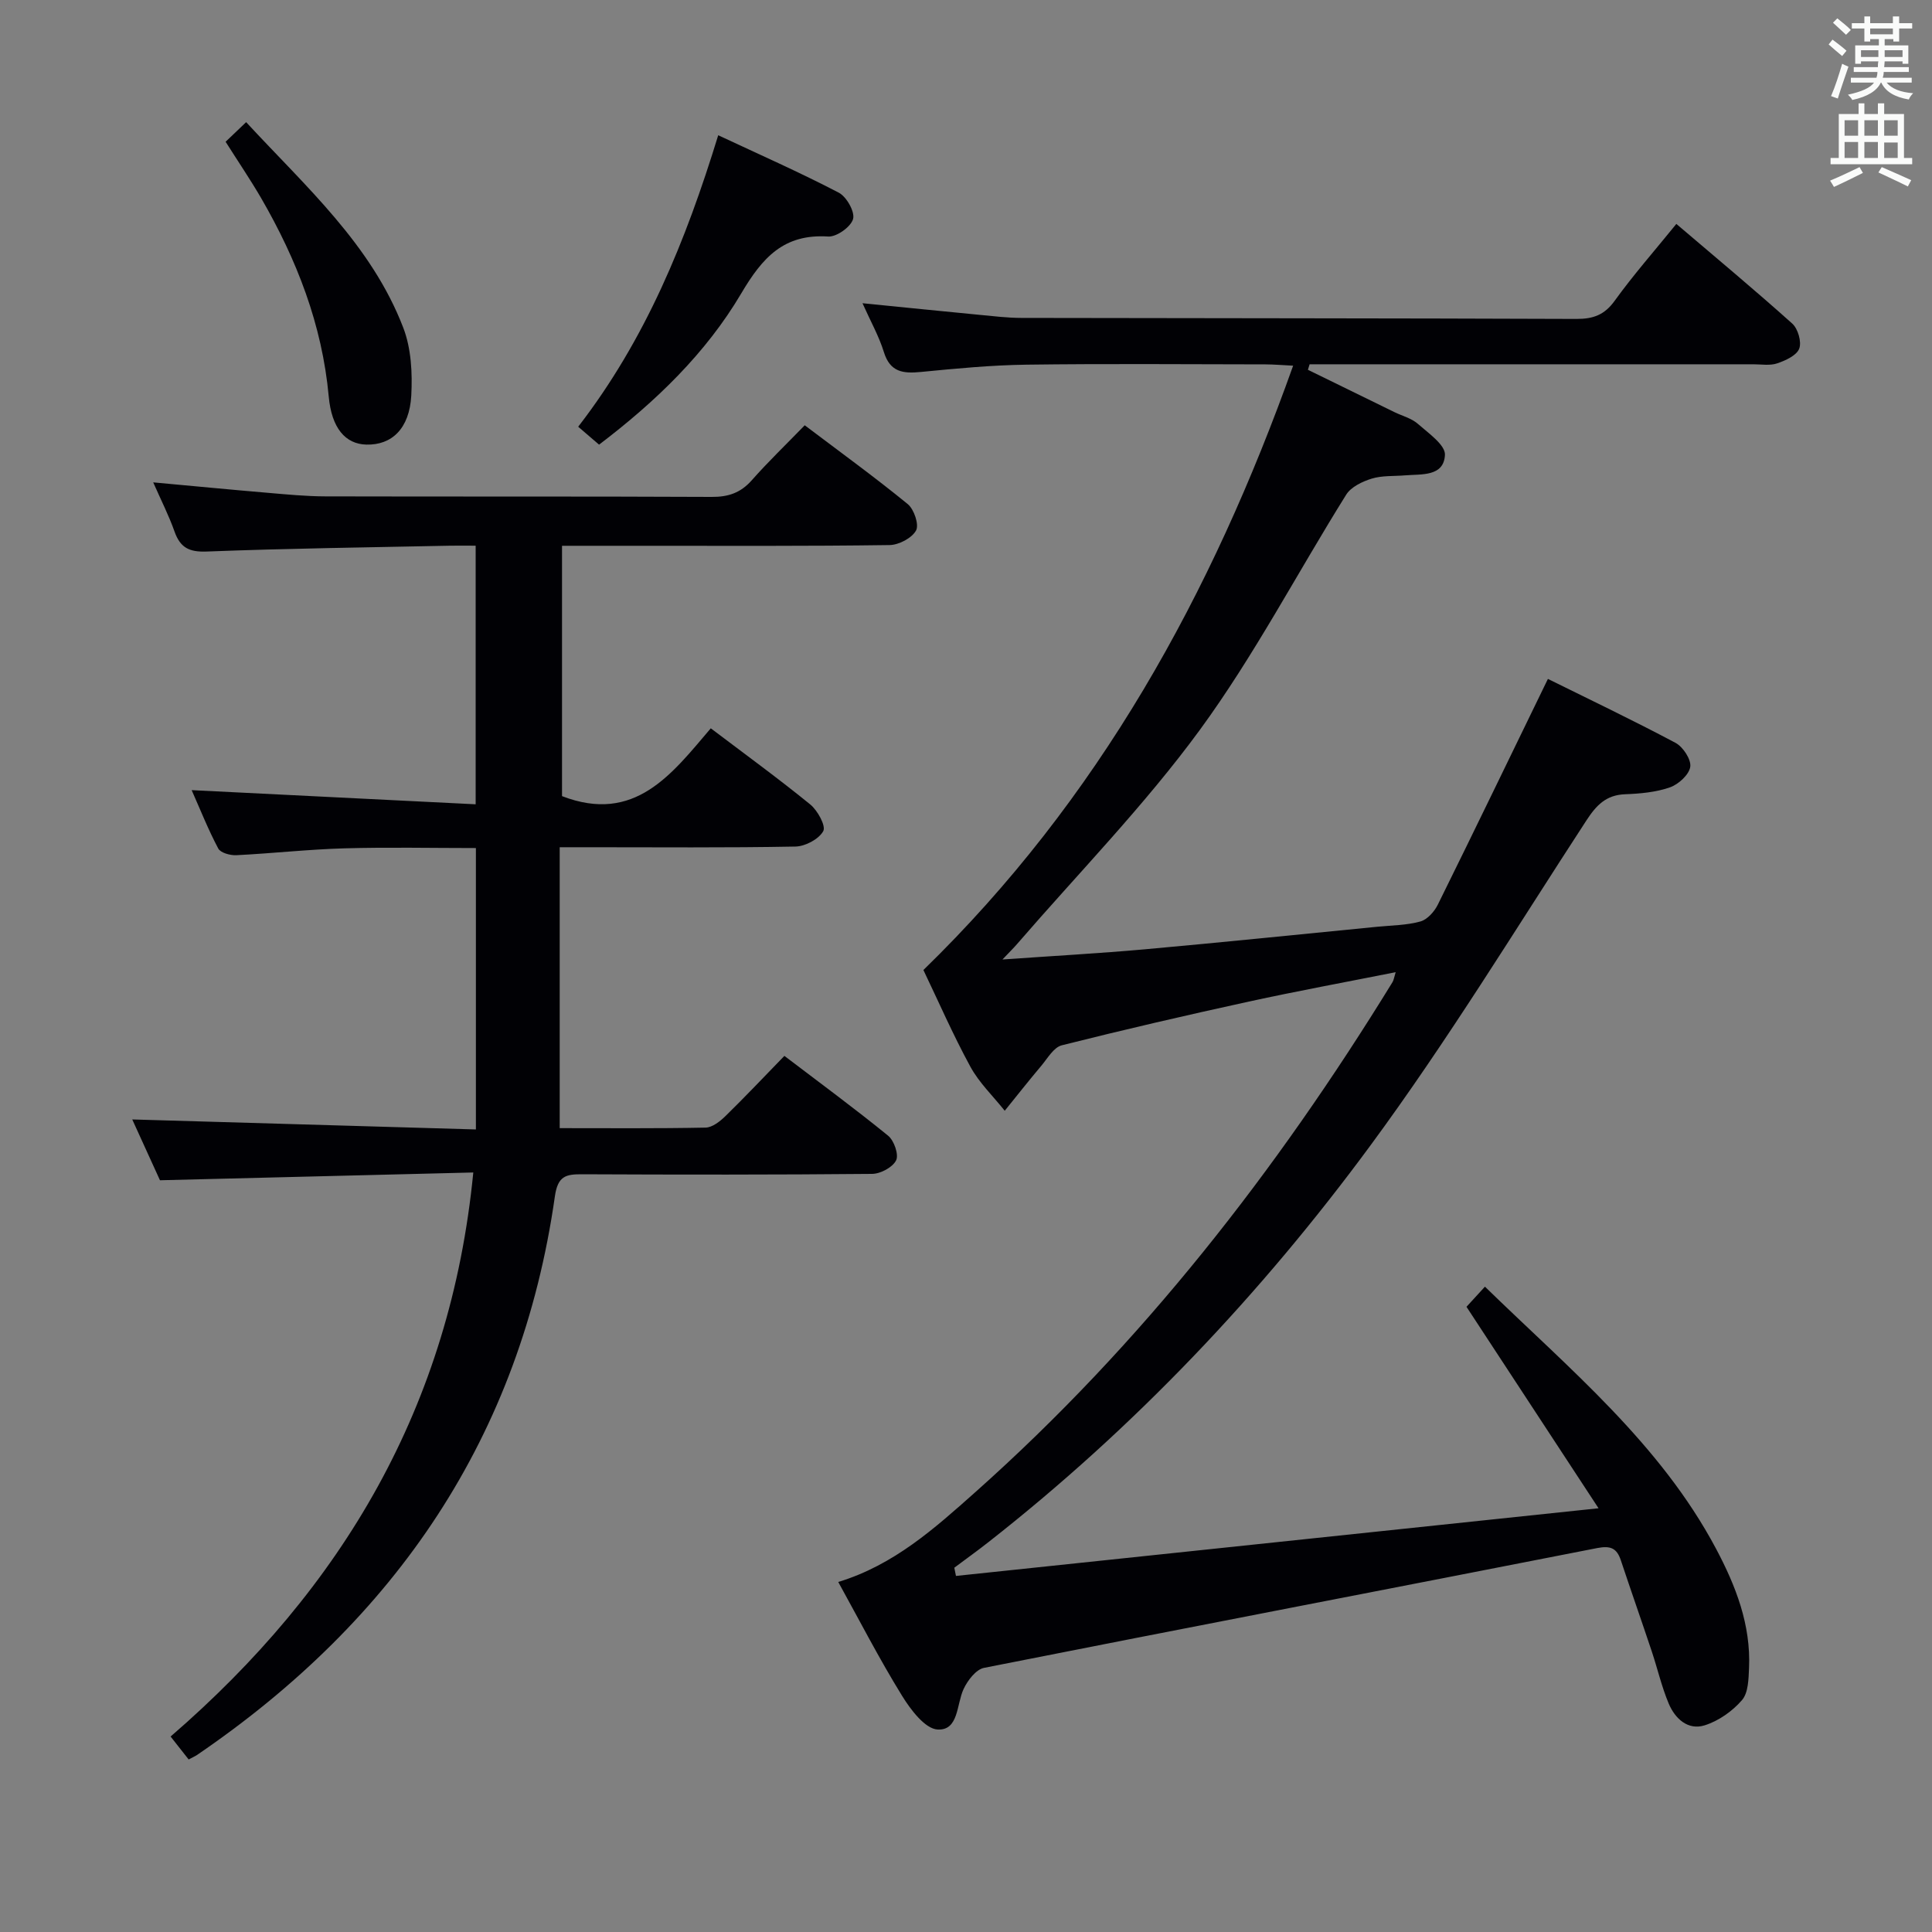 <svg enable-background="new 0 0 400 400" viewBox="0 0 400 400" xmlns="http://www.w3.org/2000/svg"><rect x="0" y="0" width="400" height="400" fill="#808080" stroke="none"/><g fill="#010105"><path d="m173.55 327.53c11.57-3.52 20.03-11.17 28.44-18.65 34.36-30.59 62.31-66.47 86.32-105.55.24-.39.3-.9.65-2.05-10.41 2.07-20.43 3.91-30.37 6.08-12.96 2.83-25.9 5.82-38.76 9.06-1.67.42-2.94 2.69-4.24 4.24-2.58 3.05-5.05 6.2-7.57 9.31-2.41-3.03-5.31-5.8-7.13-9.15-3.64-6.69-6.69-13.7-9.71-19.99 36.26-35.26 59.68-77.75 76.55-125.12-2.21-.11-3.96-.26-5.71-.27-16.5-.02-33-.16-49.49.06-7.3.1-14.6.8-21.87 1.51-3.67.36-6.37.06-7.66-4.11-1.01-3.27-2.73-6.32-4.43-10.12 8.61.86 16.49 1.66 24.38 2.42 2.81.27 5.63.61 8.45.62 38.33.08 76.65.06 114.98.21 3.48.01 5.81-.82 7.93-3.77 3.87-5.36 8.26-10.35 12.76-15.9 8.19 6.98 16.22 13.66 23.99 20.63 1.19 1.06 1.98 3.8 1.45 5.19-.54 1.42-2.83 2.46-4.56 3.05-1.5.51-3.3.19-4.96.19-28.83.01-57.66 0-86.49 0-1.79 0-3.57 0-5.36 0-.12.38-.24.76-.35 1.14 5.97 2.92 11.93 5.84 17.9 8.76 1.64.8 3.56 1.28 4.87 2.44 2.18 1.92 5.71 4.37 5.6 6.43-.24 4.54-4.86 3.94-8.28 4.23-2.31.19-4.73.01-6.9.68-1.94.6-4.26 1.71-5.26 3.31-10.13 16.2-19.03 33.29-30.27 48.66-11.45 15.65-25.14 29.65-37.86 44.36-.72.84-1.52 1.61-3.04 3.22 10.51-.74 20.02-1.26 29.51-2.11 16.06-1.44 32.09-3.1 48.14-4.67 2.97-.29 6.04-.3 8.88-1.09 1.44-.4 2.9-2.05 3.61-3.49 7.58-15.33 15.01-30.73 22.79-46.73 8.41 4.16 17.52 8.51 26.42 13.24 1.55.83 3.27 3.44 3.05 4.96-.24 1.63-2.43 3.63-4.2 4.25-2.91 1.02-6.16 1.31-9.29 1.43-3.95.15-5.96 2.28-8.01 5.42-14.71 22.57-28.76 45.64-44.72 67.3-22.67 30.79-48.91 58.47-79.12 82.15-2.3 1.81-4.69 3.51-7.03 5.27.11.57.23 1.13.34 1.7 43.8-4.61 87.61-9.23 133.04-14.01-9.59-14.63-18.38-28.05-27.34-41.71 1.14-1.25 2.34-2.55 3.82-4.17 17.49 17.05 36.25 32.46 47.84 54.24 4.1 7.72 7.23 15.75 6.84 24.69-.1 2.28-.14 5.15-1.46 6.67-1.98 2.3-4.85 4.32-7.73 5.22-3.46 1.09-6.13-1.39-7.44-4.5-1.47-3.5-2.32-7.25-3.53-10.87-2.1-6.28-4.3-12.54-6.39-18.82-.84-2.51-2.15-3.04-4.88-2.51-42.31 8.31-84.66 16.42-126.95 24.8-1.68.33-3.42 2.62-4.25 4.41-1.47 3.17-.99 8.57-5.35 8.36-2.61-.13-5.62-4.12-7.4-7.02-4.7-7.61-8.8-15.59-13.19-23.53z"/><path d="m116.36 164.83c15.09 5.82 22.77-4.63 30.8-14.04 7.16 5.42 14.02 10.41 20.59 15.76 1.52 1.24 3.28 4.44 2.7 5.52-.91 1.66-3.72 3.16-5.76 3.2-14.32.27-28.66.14-42.99.14-1.79 0-3.58 0-5.82 0v58.16c10.05 0 20.13.09 30.2-.11 1.39-.03 2.99-1.28 4.1-2.37 4.05-3.95 7.93-8.07 12.22-12.48 7.37 5.61 14.57 10.9 21.48 16.53 1.23 1 2.24 3.92 1.65 5.1-.72 1.44-3.23 2.79-4.98 2.8-19.99.19-39.99.17-59.98.08-3.39-.02-5.09.32-5.69 4.59-7.08 49.75-32.97 87.59-74.06 115.62-.41.28-.87.47-1.76.95-1.14-1.45-2.32-2.95-3.74-4.75 35.6-30.78 57.94-68.39 62.67-116.78-21.77.54-43.12 1.07-64.87 1.61-1.8-3.96-3.85-8.45-5.74-12.59 23.66.69 47.23 1.37 71.15 2.07 0-20.06 0-38.82 0-58.26-9.07 0-18.16-.2-27.24.06-7.47.21-14.91 1.05-22.37 1.42-1.26.06-3.26-.49-3.73-1.38-2.08-3.91-3.72-8.06-5.51-12.09 19.74.99 39.06 1.95 58.8 2.93 0-18.38 0-35.61 0-53.54-1.77 0-3.53-.03-5.29 0-16.81.35-33.62.56-50.41 1.21-3.66.14-5.47-.83-6.65-4.15-1.15-3.26-2.73-6.36-4.41-10.17 8.33.76 16.01 1.51 23.71 2.16 3.97.34 7.96.73 11.94.74 26.66.07 53.32-.02 79.98.11 3.44.02 5.99-.84 8.29-3.44 3.4-3.85 7.12-7.42 10.97-11.39 7.41 5.6 14.53 10.76 21.33 16.32 1.31 1.07 2.38 4.27 1.72 5.46-.87 1.58-3.56 2.99-5.48 3.02-17.18.24-34.34.15-51.51.15-5.32 0-10.63 0-16.31 0z"/><path d="m124.03 92.06c-1.62-1.39-2.86-2.46-4.32-3.71 13.99-18.11 22.27-38.45 28.99-60.35 8.61 4.03 16.92 7.7 24.96 11.89 1.61.84 3.37 3.96 2.96 5.45-.45 1.63-3.41 3.74-5.15 3.63-9.2-.59-13.61 4.34-18.01 11.79-7.3 12.36-17.66 22.36-29.43 31.3z"/><path d="m46.71 29.35c1.28-1.22 2.55-2.44 4.25-4.06 12.34 13.36 25.93 25.35 32.54 42.58 1.64 4.28 1.9 9.37 1.65 14.03-.38 6.85-4.04 10.28-9.3 10.15-4.31-.11-7.19-3.37-7.79-9.96-1.36-14.85-6.61-28.32-13.99-41.07-2.26-3.88-4.78-7.59-7.36-11.67z"/></g><path d="m378.6 9.2.8-1c.9.7 1.9 1.4 2.9 2.3l-.9 1.1c-1.1-.9-2-1.7-2.8-2.4zm.5 10.7c.9-2.1 1.6-4.3 2.3-6.7.4.2.8.4 1.3.6-.7 2.1-1.5 4.3-2.2 6.6zm.4-15.2.9-.9c1 .8 2 1.6 2.8 2.4l-1 1c-1-.9-1.9-1.8-2.7-2.5zm12.5-1.3h1.2v1.4h2.7v1.1h-2.7v2.7h-1.2v-.5h-1.8v1.3h4.9v3.8h-1.2v-.5h-3.7c0 .4-.1.9-.1 1.2h5.1v1h-5.2c0 .5-.1.9-.2 1.2h6v1h-5.2c1.1 1.3 2.9 2 5.5 2.2-.4.4-.7.8-.9 1.3-2.9-.5-4.8-1.6-5.7-3.5h-.1c-.8 1.7-2.7 2.9-5.9 3.6-.2-.4-.6-.8-.9-1.1 2.8-.6 4.6-1.4 5.4-2.5h-4.8v-1h5.3c.1-.3.2-.7.2-1.2h-4.9v-1h5c0-.4 0-.8.1-1.2h-3.6v.5h-1.2v-3.8h4.9v-1.3h-1.8v.5h-1.2v-2.7h-2.6v-1.1h2.6v-1.4h1.2v1.4h4.7v-1.4zm-6.7 8.4h3.6c0-.4 0-.9 0-1.4h-3.6zm1.9-4.7h4.7v-1.2h-4.7zm6.7 3.3h-3.7v1.4h3.7z" fill="#fafbfa"/><path d="m384.7 21.4h1.3v2.2h2.8v-2.2h1.3v2.2h4.1v9.1h1.7v1.3h-16.9v-1.3h1.7v-9.1h4.1v-2.2zm.3 13.2.7 1.2c-1.8.9-3.8 1.9-6 2.9-.2-.4-.5-.8-.8-1.3 2.4-1 4.4-2 6.1-2.8zm-3.1-6.5h2.8v-3.2h-2.8zm0 4.6h2.8v-3.3h-2.8zm4.1-4.6h2.8v-3.2h-2.8zm0 4.6h2.8v-3.3h-2.8zm3.6 1.9c2.1.9 4.1 1.8 6.1 2.7l-.7 1.3c-2.2-1.1-4.2-2-6.1-2.9zm3.3-9.7h-2.8v3.2h2.8zm-2.8 7.8h2.8v-3.2h-2.8z" fill="#fafbfa"/></svg>